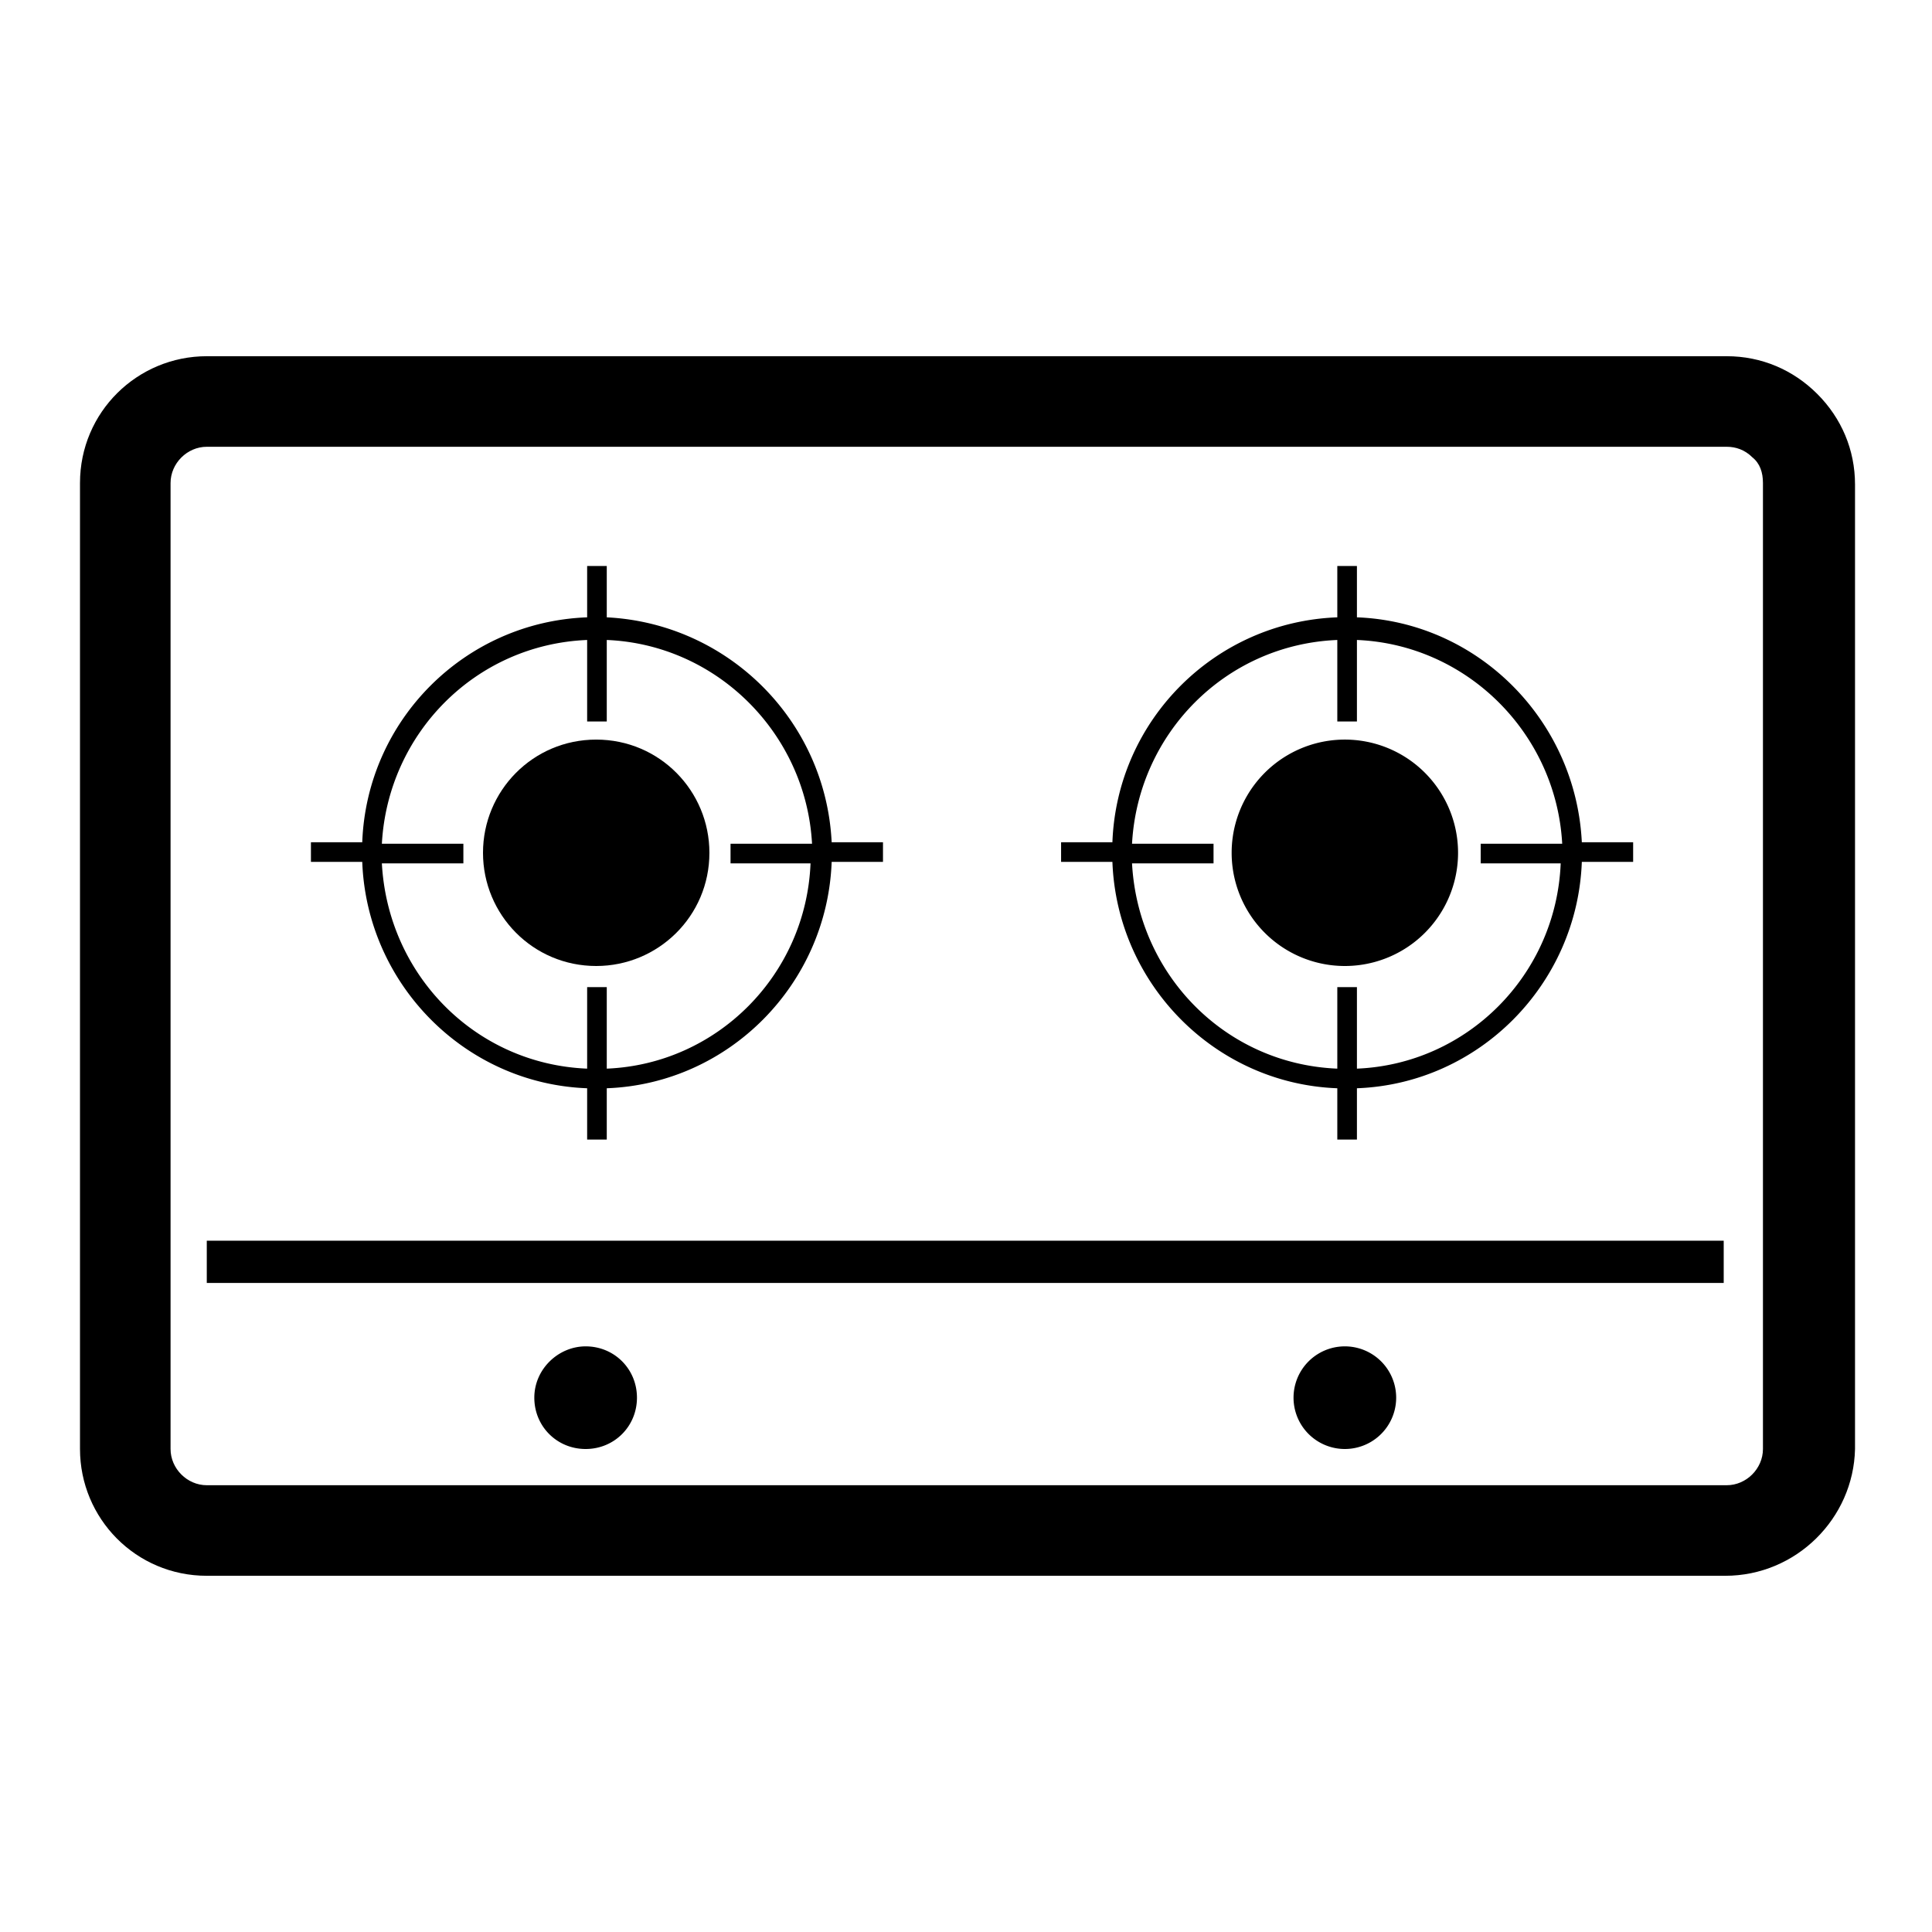 <svg width="50" height="50" viewBox="0 0 1024 1024" class="icon" xmlns="http://www.w3.org/2000/svg"><path d="M914.4 835.2H109.6c-37.6 0-67.2-30.4-67.2-67.2V256c0-37.6 30.4-67.2 67.2-67.2h805.6c18.4 0 35.2 7.2 48 20 12.8 12.8 20 29.6 20 48V768c-.8 36.8-31.2 67.2-68.8 67.2zM109.6 236.8c-10.4 0-19.2 8.8-19.2 19.2v512c0 10.4 8.8 19.2 19.2 19.2h805.6c10.4 0 19.2-8.8 19.2-19.2V256c0-5.6-1.6-10.4-5.6-13.6-4-4-8.8-5.6-13.6-5.6H109.6z"/><path d="M256 452c0 32.8 26.4 60 60 60 32.8 0 60-26.4 60-60 0-32.8-26.4-60-60-60s-60 27.2-60 60z"/><path d="M321.6 327.2V300h-10.4v27.2c-64.8 2.4-116.8 54.4-119.2 119.2h-27.2v10.4H192c2.4 64.8 54.4 117.6 119.2 120V604h10.4v-27.2c64.8-2.4 116.8-55.2 119.2-120H468v-10.4h-27.2c-3.2-64.8-55.2-116-119.2-119.2zm108 130.4c-2.4 59.2-49.6 106.4-108 108.8v-43.2h-10.4v43.2C252 564 205.6 516.8 202.4 457.6h43.2v-10.4h-43.2c3.2-58.4 49.6-105.6 108.8-108v43.2h10.4v-43.2c58.4 2.4 105.6 49.6 108.8 108h-43.2v10.4h42.4zm223.2-5.6a60 60 0 1 0 120 0 60 60 0 1 0-120 0Z"/><path d="M838.4 446.4c-3.2-64.8-55.2-116.8-119.2-119.2V300h-10.4v27.2C644 329.6 592 381.6 589.6 446.4h-27.2v10.4h27.2c2.4 64.8 54.4 117.6 119.2 120V604h10.4v-27.2c64.8-2.4 116.8-55.2 119.2-120h27.2v-10.4h-27.2zm-11.2 11.2c-2.4 59.2-49.6 106.4-108 108.8v-43.2h-10.4v43.2C649.6 564 603.2 516.8 600 457.6h43.2v-10.4H600c3.2-58.4 49.6-105.6 108.8-108v43.2h10.4v-43.2c58.4 2.4 105.6 49.6 108.8 108h-43.2v10.4h42.4zm-544 283.2c0 15.2 12 27.2 27.2 27.2s27.2-12 27.2-27.2-12-27.2-27.2-27.2c-14.4 0-27.2 12-27.2 27.2zm402.4 0a27.2 27.2 0 1 0 54.4 0 27.2 27.2 0 1 0-54.4 0Zm-576-83.2h804V680h-804z"/></svg>